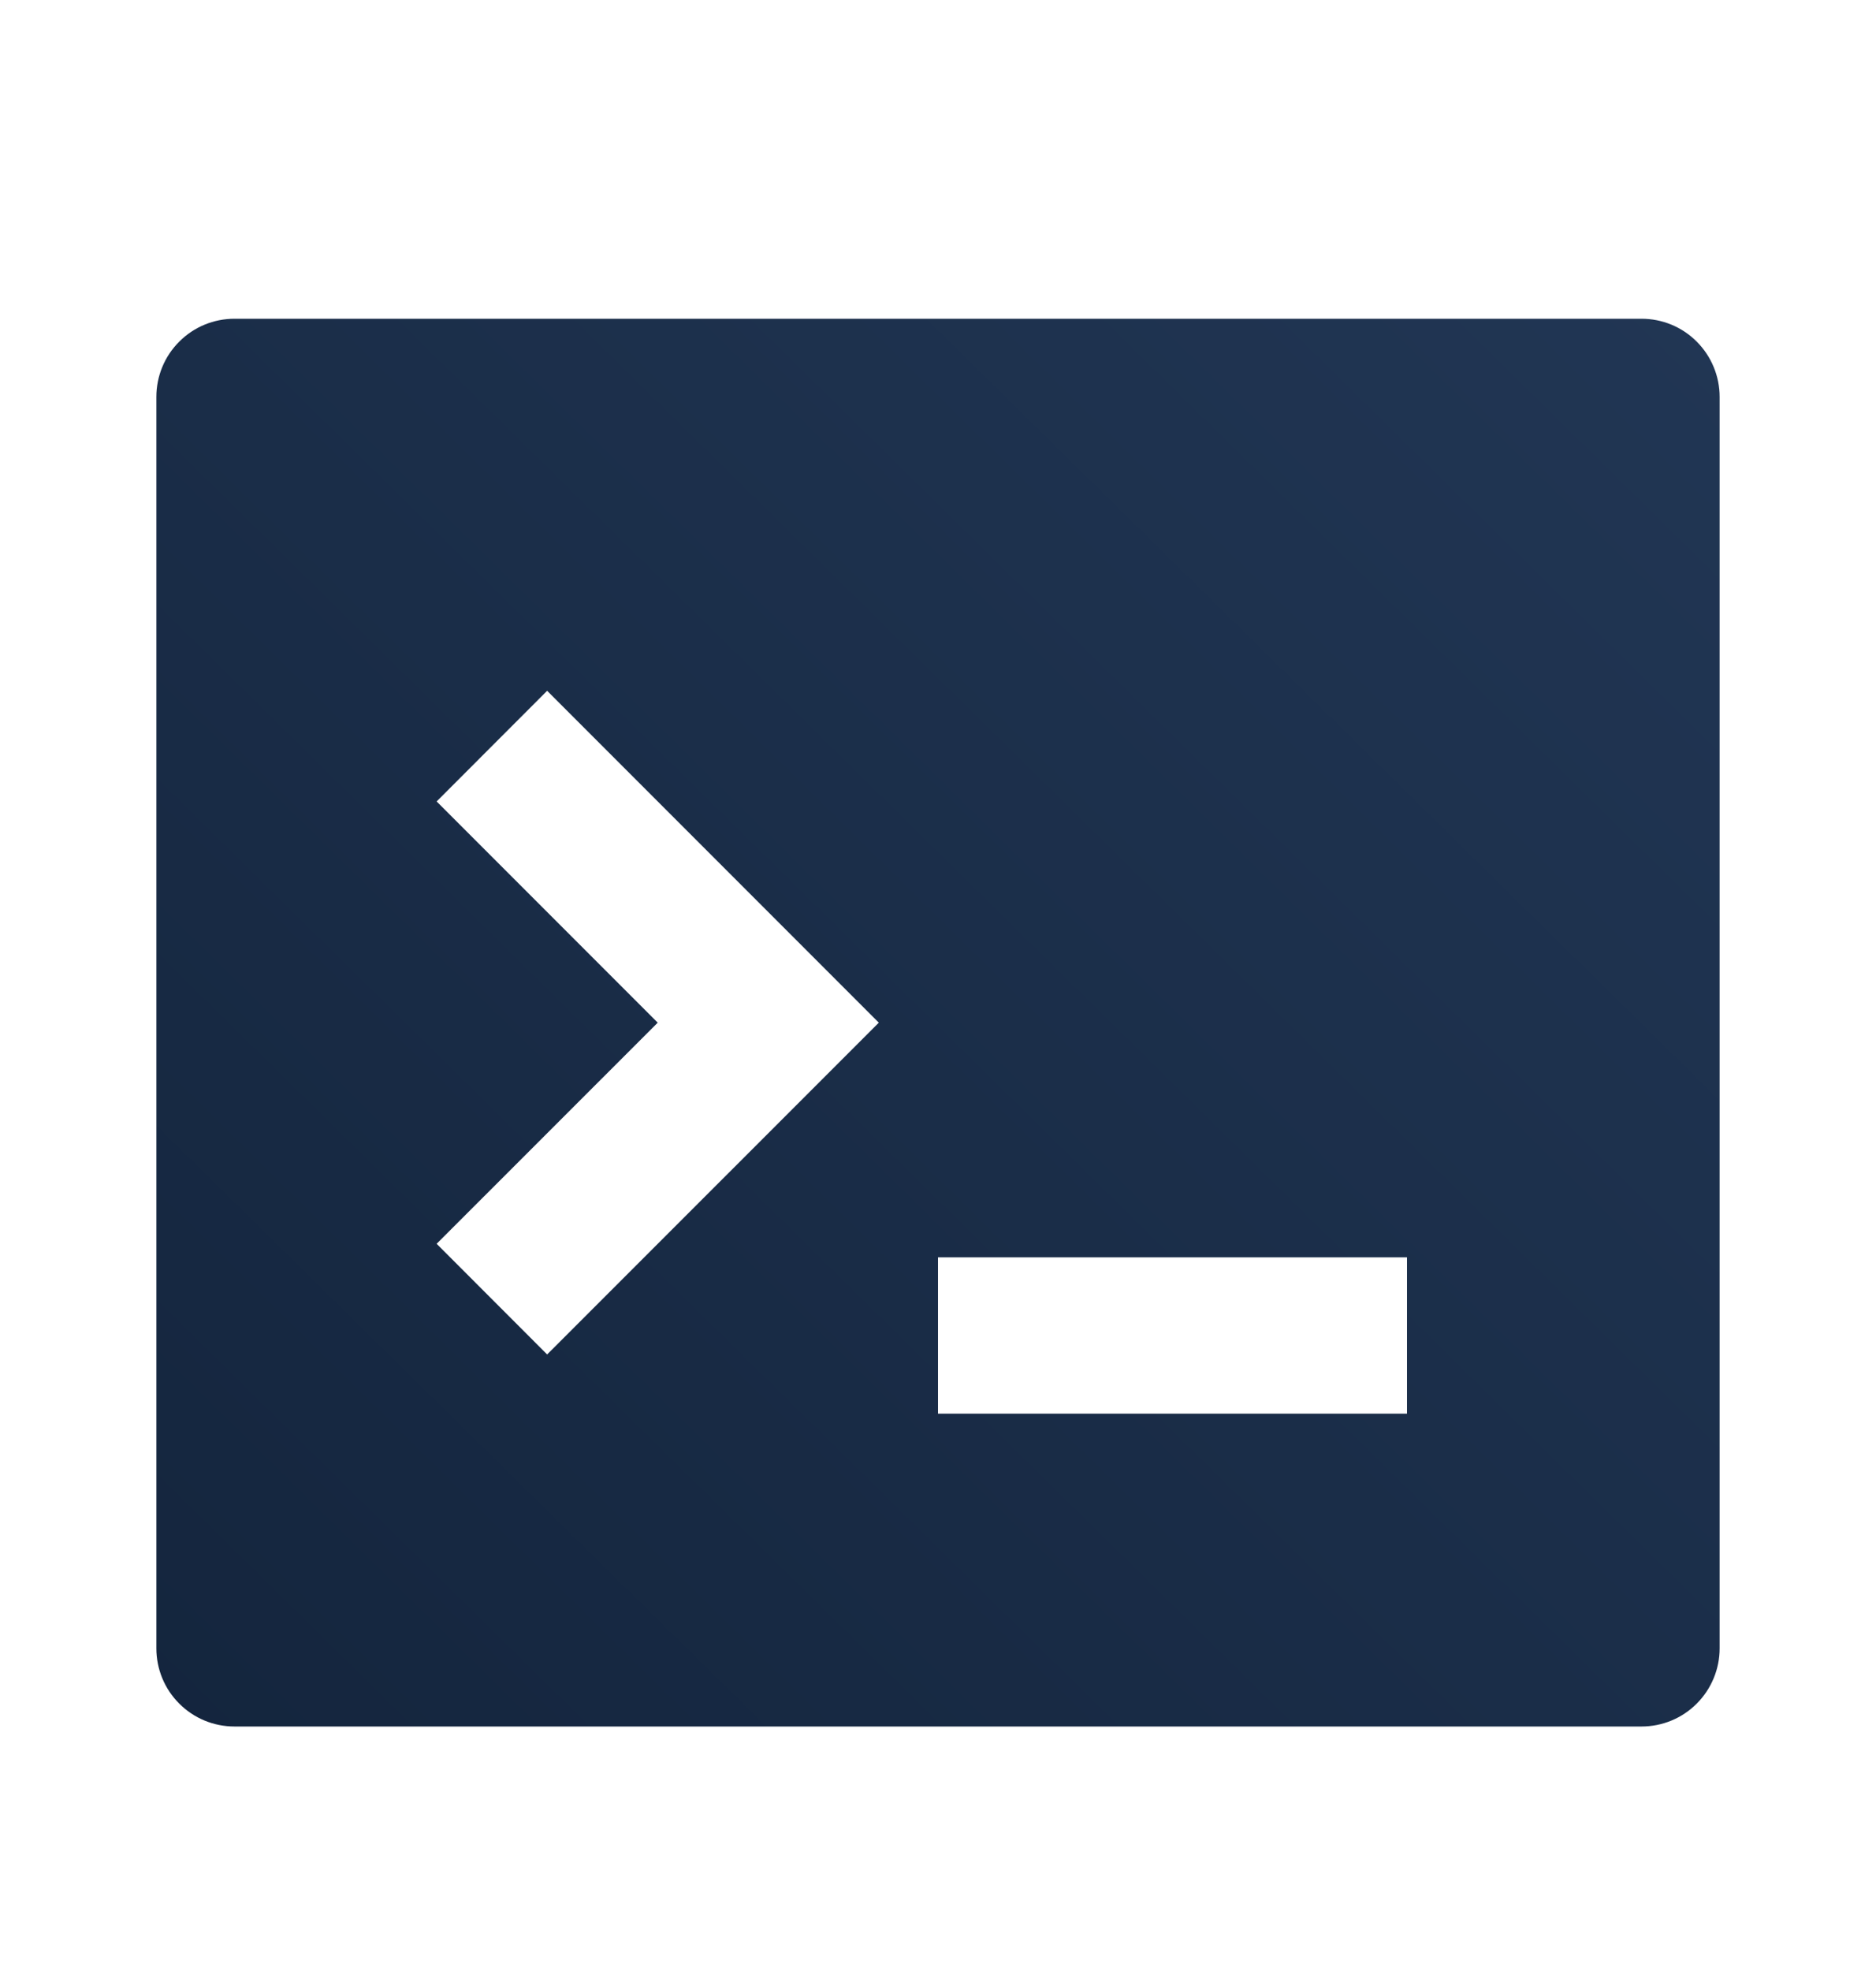 <svg width="20" height="21" viewBox="0 0 20 21" fill="none" xmlns="http://www.w3.org/2000/svg">
	<path d="M2.5 3.396H17.5C17.721 3.396 17.933 3.483 18.089 3.64C18.245 3.796 18.333 4.008 18.333 4.229V17.562C18.333 17.783 18.245 17.995 18.089 18.151C17.933 18.308 17.721 18.395 17.5 18.395H2.5C2.279 18.395 2.067 18.308 1.911 18.151C1.754 17.995 1.667 17.783 1.667 17.562V4.229C1.667 4.008 1.754 3.796 1.911 3.64C2.067 3.483 2.279 3.396 2.5 3.396ZM10 13.396V15.062H15V13.396H10ZM7.012 10.896L4.655 13.252L5.833 14.431L9.369 10.896L5.833 7.36L4.655 8.539L7.012 10.896Z" fill="url(#paint0_linear_3622_26759)"/>
	<defs>
	<linearGradient id="paint0_linear_3622_26759" x1="1.667" y1="20.321" x2="18.333" y2="3.396" gradientUnits="userSpaceOnUse">
	<stop stop-color="#13243C"/>
	<stop offset="1" stop-color="#213654"/>
	</linearGradient>
	</defs>
	</svg>
	